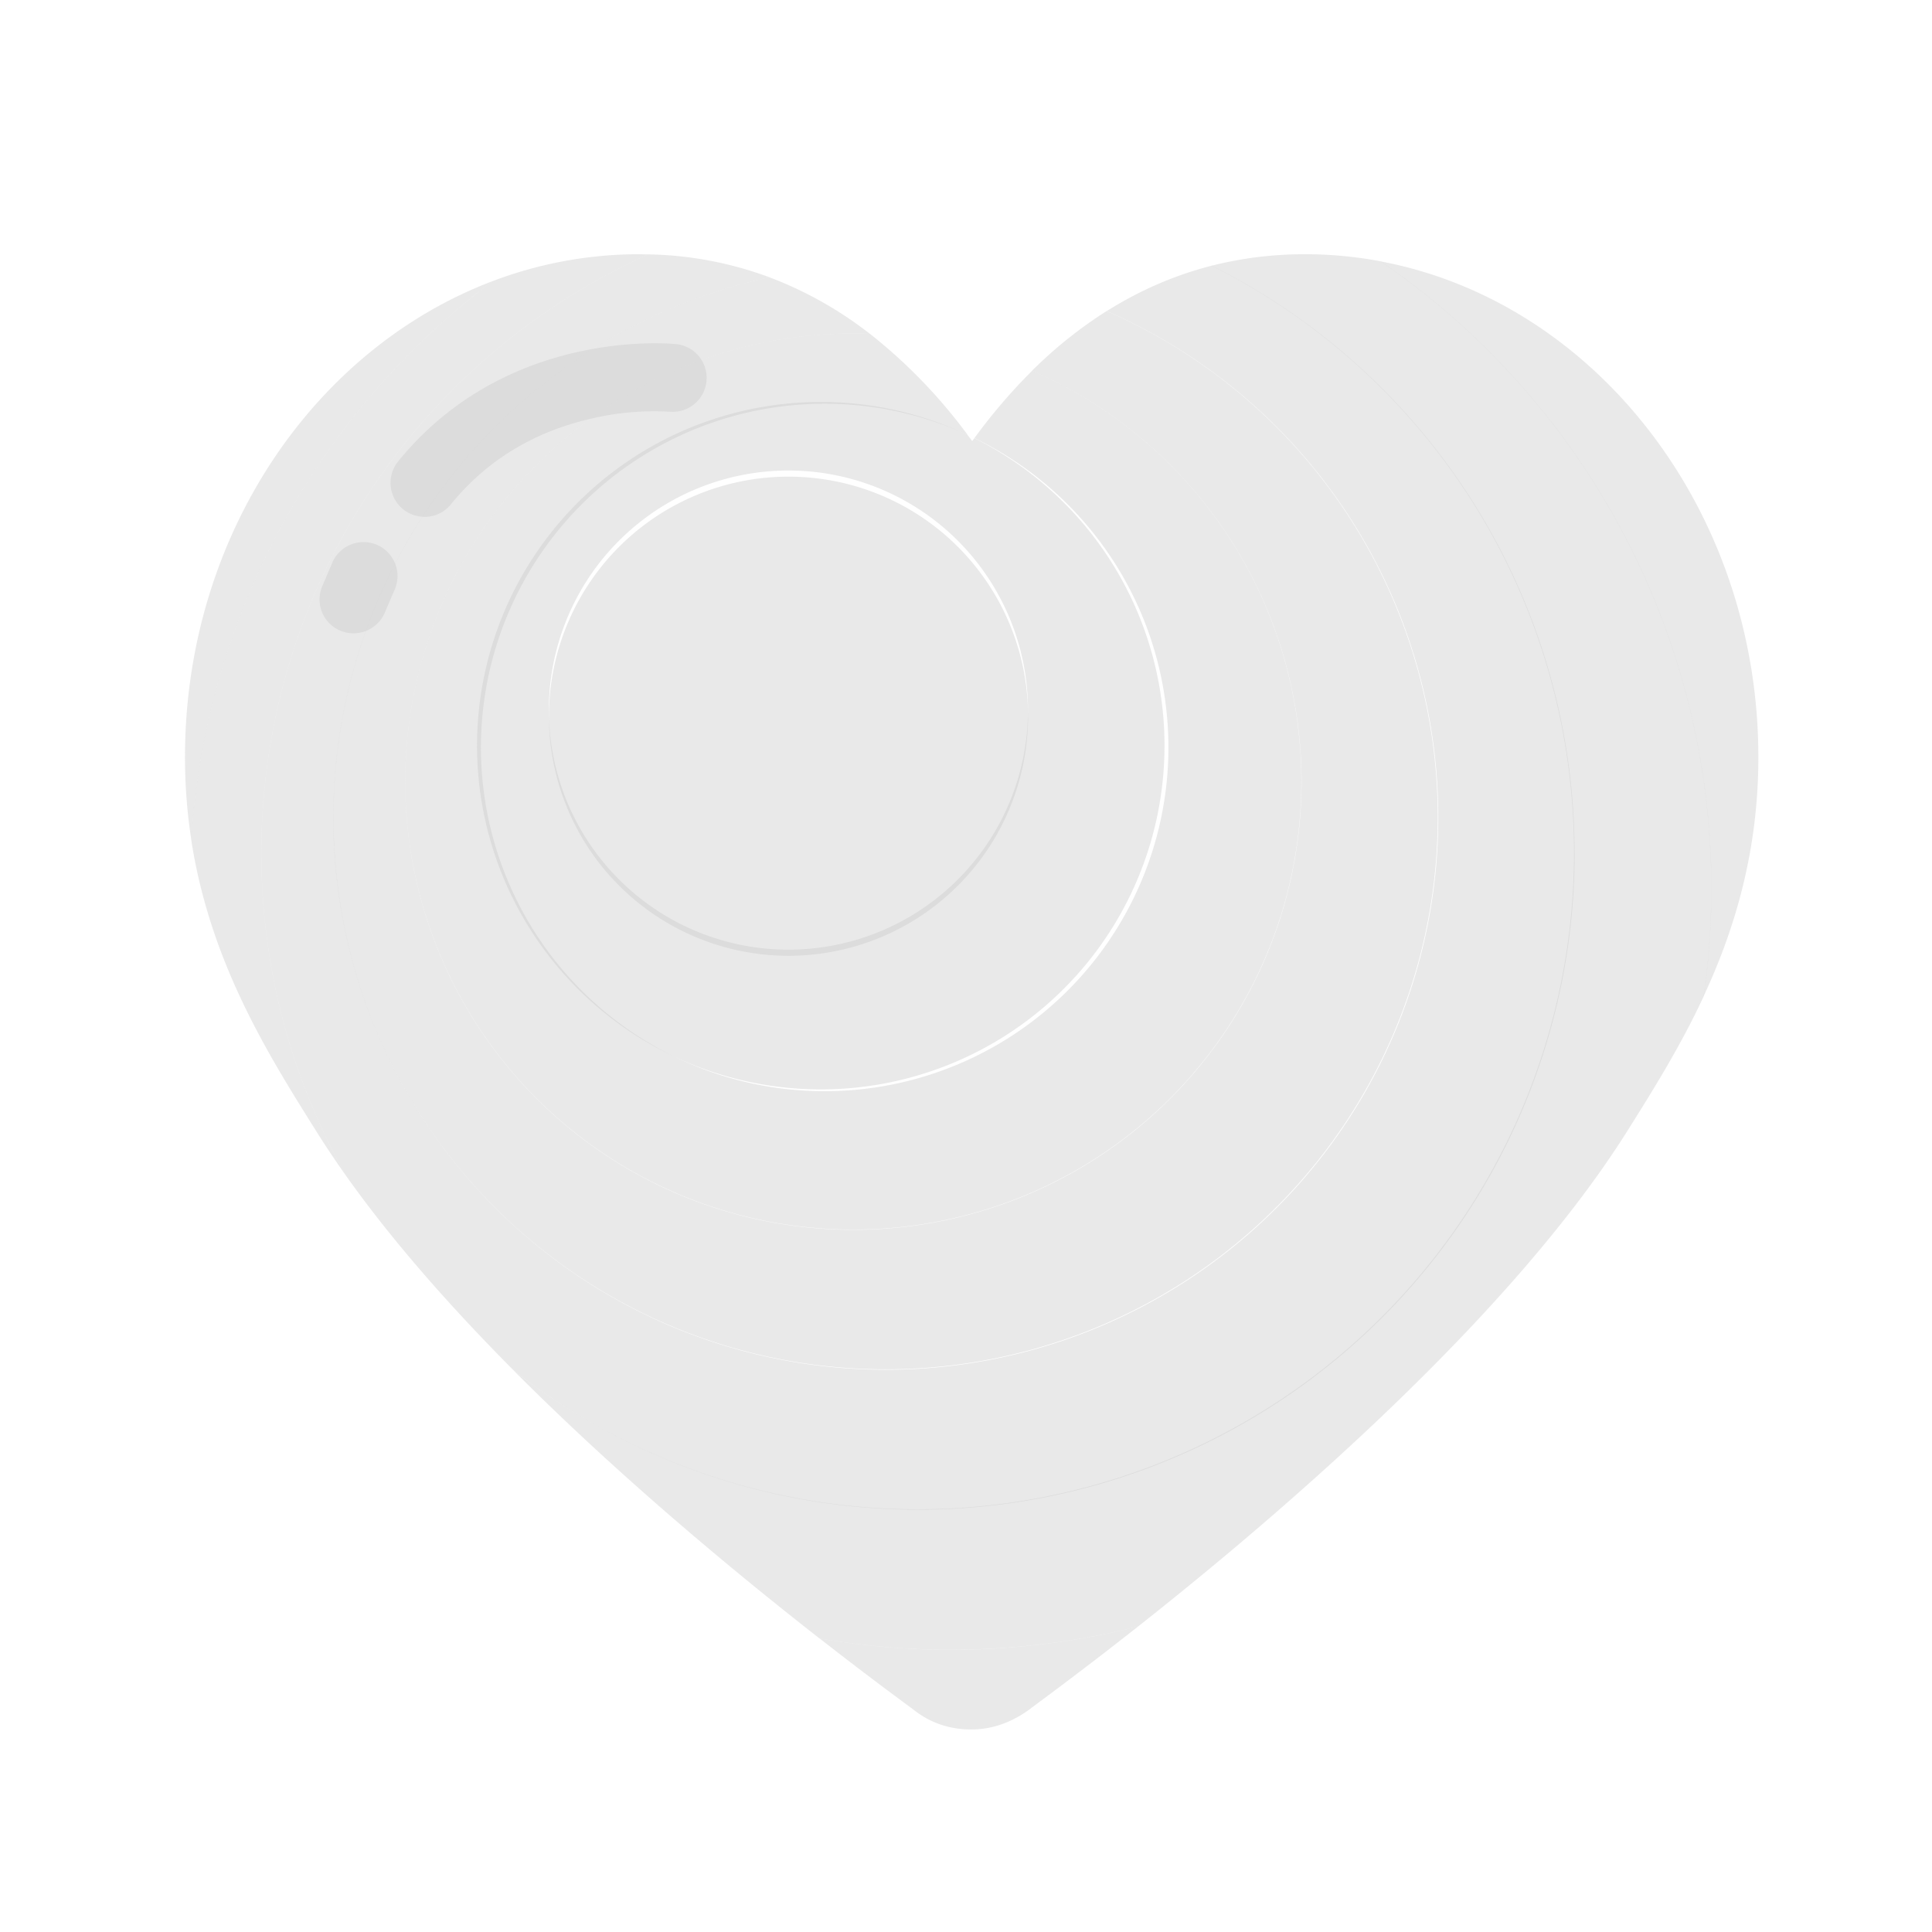 <svg width="24" height="24" viewBox="0 0 24 24" fill="none" xmlns="http://www.w3.org/2000/svg"><path d="M6.12 3.492c-2.22.84-3.822 3.17-3.822 5.913 0 .36.028.7.078 1.024A9.438 9.438 0 0 1 6.12 3.492zm4.06 16.86c.653.511 1.097.832 1.16.88.22.177.467.252.725.252.259 0 .505-.088.726-.251.068-.054.593-.433 1.349-1.03a9.47 9.47 0 0 1-3.96.15zM17.15 3.247a9.44 9.44 0 0 1 4.013 9.129c.387-.832.68-1.802.68-2.97 0-3.082-2.037-5.66-4.693-6.159z" fill="#C9C9C9" fill-opacity=".4"/><path d="M8.053 3.16l-.11-.002a5.14 5.14 0 0 0-1.823.334 9.438 9.438 0 0 0-3.745 6.937c.235 1.528.96 2.677 1.558 3.63.115.183.239.368.37.553A8.157 8.157 0 0 1 8.053 3.16zm9.098.086a5.08 5.08 0 0 0-.94-.088c-.407 0-.793.05-1.16.143A8.156 8.156 0 1 1 6.376 17.02c1.349 1.356 2.816 2.561 3.804 3.333a9.503 9.503 0 0 0 3.96-.15c1.71-1.35 4.602-3.814 6.07-6.145.313-.498.66-1.05.955-1.683a9.44 9.44 0 0 0-4.013-9.129z" fill="#C9C9C9" fill-opacity=".4"/><path d="M19.56 10.598A8.156 8.156 0 0 0 15.054 3.3c-.466.119-.9.31-1.305.564a6.862 6.862 0 1 1-9.606 6.289A6.863 6.863 0 0 1 9.56 3.445a4.544 4.544 0 0 0-1.507-.285 8.157 8.157 0 0 0-3.75 11.452c.58.817 1.308 1.637 2.074 2.408a8.156 8.156 0 0 0 13.184-6.422z" fill="#C9C9C9" fill-opacity=".4"/><path d="M4.14 10.153a6.86 6.86 0 1 0 9.607-6.289 5.433 5.433 0 0 0-.926.741 5.567 5.567 0 1 1-2.015-.458 4.765 4.765 0 0 0-1.247-.702 6.863 6.863 0 0 0-5.418 6.708z" fill="#C9C9C9" fill-opacity=".4"/><path d="M5.034 9.709a5.566 5.566 0 1 0 7.788-5.104 6.992 6.992 0 0 0-.717.837 4.27 4.27 0 1 1-.085-.04 6.533 6.533 0 0 0-1.213-1.255A5.566 5.566 0 0 0 5.034 9.71z" fill="#C9C9C9" fill-opacity=".4"/><path d="M5.926 9.265a4.27 4.27 0 1 0 6.178-3.822l-.027.036-.058-.077a4.27 4.27 0 0 0-6.093 3.863zm6.844-.444a2.976 2.976 0 1 1-5.952 0 2.976 2.976 0 0 1 5.952 0z" fill="#C9C9C9" fill-opacity=".4"/><path d="M6.82 8.82a2.976 2.976 0 1 0 5.95 0 2.976 2.976 0 0 0-5.95 0zM5.273 6.42a.422.422 0 0 1-.328-.687C6.294 4.07 8.327 4.267 8.413 4.276a.422.422 0 0 1-.088.839 3.393 3.393 0 0 0-.983.086c-.717.165-1.302.523-1.74 1.063a.421.421 0 0 1-.328.157zM4.393 7.867a.42.42 0 0 1-.388-.588l.123-.289a.422.422 0 1 1 .776.332l-.124.289a.422.422 0 0 1-.388.256z" fill="#C9C9C9" fill-opacity=".4"/></svg>